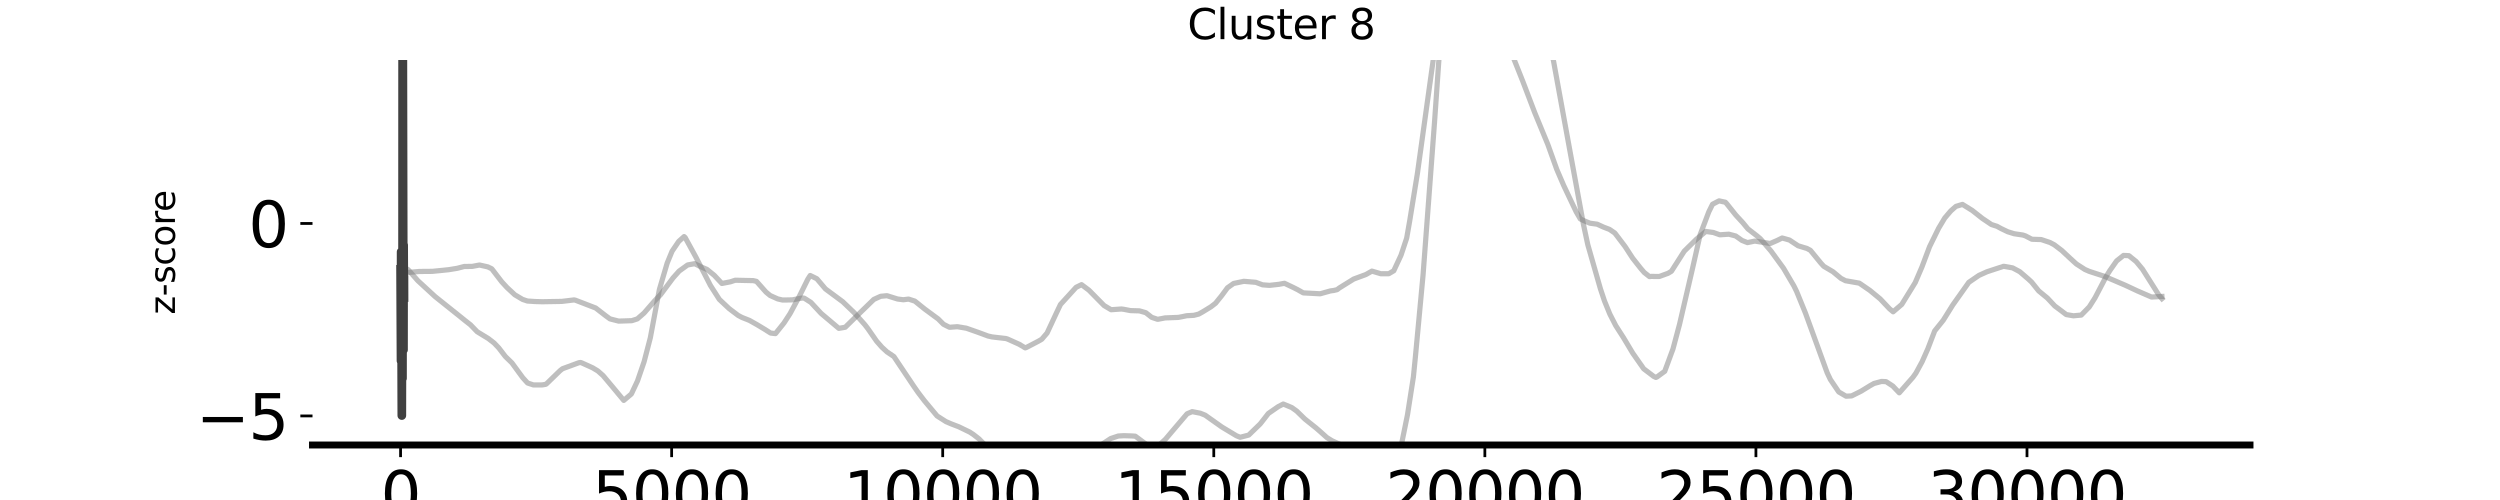 <?xml version="1.0" encoding="utf-8" standalone="no"?>
<!DOCTYPE svg PUBLIC "-//W3C//DTD SVG 1.1//EN"
  "http://www.w3.org/Graphics/SVG/1.1/DTD/svg11.dtd">
<svg xmlns:xlink="http://www.w3.org/1999/xlink" width="720pt" height="144pt" viewBox="0 0 720 144" xmlns="http://www.w3.org/2000/svg" version="1.1">
 <defs>
  <style type="text/css">*{stroke-linejoin: round; stroke-linecap: butt}</style>
 </defs>
 <g id="figure_1">
  <g id="patch_1">
   <path d="M 0 144 
L 720 144 
L 720 0 
L 0 0 
z
" style="fill: #ffffff"/>
  </g>
  <g id="axes_1">
   <g id="patch_2">
    <path d="M 90 128.16 
L 648 128.16 
L 648 17.28 
L 90 17.28 
z
" style="fill: #ffffff"/>
   </g>
   <g id="matplotlib.axis_1">
    <g id="xtick_1">
     <g id="line2d_1">
      <defs>
       <path id="mdebd1c329c" d="M 0 0 
L 0 3.5 
" style="stroke: #000000; stroke-width: 0.8"/>
      </defs>
      <g>
       <use xlink:href="#mdebd1c329c" x="115.364" y="128.16" style="stroke: #000000; stroke-width: 0.8"/>
      </g>
     </g>
     <g id="text_1">
      <!-- 0 -->
      <g transform="translate(109.637 148.837) scale(0.18 -0.18)">
       <defs>
        <path id="DejaVuSans-30" d="M 2034 4250 
Q 1547 4250 1301 3770 
Q 1056 3291 1056 2328 
Q 1056 1369 1301 889 
Q 1547 409 2034 409 
Q 2525 409 2770 889 
Q 3016 1369 3016 2328 
Q 3016 3291 2770 3770 
Q 2525 4250 2034 4250 
z
M 2034 4750 
Q 2819 4750 3233 4129 
Q 3647 3509 3647 2328 
Q 3647 1150 3233 529 
Q 2819 -91 2034 -91 
Q 1250 -91 836 529 
Q 422 1150 422 2328 
Q 422 3509 836 4129 
Q 1250 4750 2034 4750 
z
" transform="scale(0.016)"/>
       </defs>
       <use xlink:href="#DejaVuSans-30"/>
      </g>
     </g>
    </g>
    <g id="xtick_2">
     <g id="line2d_2">
      <g>
       <use xlink:href="#mdebd1c329c" x="193.432" y="128.16" style="stroke: #000000; stroke-width: 0.8"/>
      </g>
     </g>
     <g id="text_2">
      <!-- 5000 -->
      <g transform="translate(170.527 148.837) scale(0.18 -0.18)">
       <defs>
        <path id="DejaVuSans-35" d="M 691 4666 
L 3169 4666 
L 3169 4134 
L 1269 4134 
L 1269 2991 
Q 1406 3038 1543 3061 
Q 1681 3084 1819 3084 
Q 2600 3084 3056 2656 
Q 3513 2228 3513 1497 
Q 3513 744 3044 326 
Q 2575 -91 1722 -91 
Q 1428 -91 1123 -41 
Q 819 9 494 109 
L 494 744 
Q 775 591 1075 516 
Q 1375 441 1709 441 
Q 2250 441 2565 725 
Q 2881 1009 2881 1497 
Q 2881 1984 2565 2268 
Q 2250 2553 1709 2553 
Q 1456 2553 1204 2497 
Q 953 2441 691 2322 
L 691 4666 
z
" transform="scale(0.016)"/>
       </defs>
       <use xlink:href="#DejaVuSans-35"/>
       <use xlink:href="#DejaVuSans-30" x="63.623"/>
       <use xlink:href="#DejaVuSans-30" x="127.246"/>
       <use xlink:href="#DejaVuSans-30" x="190.869"/>
      </g>
     </g>
    </g>
    <g id="xtick_3">
     <g id="line2d_3">
      <g>
       <use xlink:href="#mdebd1c329c" x="271.5" y="128.16" style="stroke: #000000; stroke-width: 0.8"/>
      </g>
     </g>
     <g id="text_3">
      <!-- 10000 -->
      <g transform="translate(242.869 148.837) scale(0.18 -0.18)">
       <defs>
        <path id="DejaVuSans-31" d="M 794 531 
L 1825 531 
L 1825 4091 
L 703 3866 
L 703 4441 
L 1819 4666 
L 2450 4666 
L 2450 531 
L 3481 531 
L 3481 0 
L 794 0 
L 794 531 
z
" transform="scale(0.016)"/>
       </defs>
       <use xlink:href="#DejaVuSans-31"/>
       <use xlink:href="#DejaVuSans-30" x="63.623"/>
       <use xlink:href="#DejaVuSans-30" x="127.246"/>
       <use xlink:href="#DejaVuSans-30" x="190.869"/>
       <use xlink:href="#DejaVuSans-30" x="254.492"/>
      </g>
     </g>
    </g>
    <g id="xtick_4">
     <g id="line2d_4">
      <g>
       <use xlink:href="#mdebd1c329c" x="349.569" y="128.16" style="stroke: #000000; stroke-width: 0.8"/>
      </g>
     </g>
     <g id="text_4">
      <!-- 15000 -->
      <g transform="translate(320.938 148.837) scale(0.18 -0.18)">
       <use xlink:href="#DejaVuSans-31"/>
       <use xlink:href="#DejaVuSans-35" x="63.623"/>
       <use xlink:href="#DejaVuSans-30" x="127.246"/>
       <use xlink:href="#DejaVuSans-30" x="190.869"/>
       <use xlink:href="#DejaVuSans-30" x="254.492"/>
      </g>
     </g>
    </g>
    <g id="xtick_5">
     <g id="line2d_5">
      <g>
       <use xlink:href="#mdebd1c329c" x="427.637" y="128.16" style="stroke: #000000; stroke-width: 0.8"/>
      </g>
     </g>
     <g id="text_5">
      <!-- 20000 -->
      <g transform="translate(399.006 148.837) scale(0.18 -0.18)">
       <defs>
        <path id="DejaVuSans-32" d="M 1228 531 
L 3431 531 
L 3431 0 
L 469 0 
L 469 531 
Q 828 903 1448 1529 
Q 2069 2156 2228 2338 
Q 2531 2678 2651 2914 
Q 2772 3150 2772 3378 
Q 2772 3750 2511 3984 
Q 2250 4219 1831 4219 
Q 1534 4219 1204 4116 
Q 875 4013 500 3803 
L 500 4441 
Q 881 4594 1212 4672 
Q 1544 4750 1819 4750 
Q 2544 4750 2975 4387 
Q 3406 4025 3406 3419 
Q 3406 3131 3298 2873 
Q 3191 2616 2906 2266 
Q 2828 2175 2409 1742 
Q 1991 1309 1228 531 
z
" transform="scale(0.016)"/>
       </defs>
       <use xlink:href="#DejaVuSans-32"/>
       <use xlink:href="#DejaVuSans-30" x="63.623"/>
       <use xlink:href="#DejaVuSans-30" x="127.246"/>
       <use xlink:href="#DejaVuSans-30" x="190.869"/>
       <use xlink:href="#DejaVuSans-30" x="254.492"/>
      </g>
     </g>
    </g>
    <g id="xtick_6">
     <g id="line2d_6">
      <g>
       <use xlink:href="#mdebd1c329c" x="505.706" y="128.16" style="stroke: #000000; stroke-width: 0.8"/>
      </g>
     </g>
     <g id="text_6">
      <!-- 25000 -->
      <g transform="translate(477.074 148.837) scale(0.18 -0.18)">
       <use xlink:href="#DejaVuSans-32"/>
       <use xlink:href="#DejaVuSans-35" x="63.623"/>
       <use xlink:href="#DejaVuSans-30" x="127.246"/>
       <use xlink:href="#DejaVuSans-30" x="190.869"/>
       <use xlink:href="#DejaVuSans-30" x="254.492"/>
      </g>
     </g>
    </g>
    <g id="xtick_7">
     <g id="line2d_7">
      <g>
       <use xlink:href="#mdebd1c329c" x="583.774" y="128.16" style="stroke: #000000; stroke-width: 0.8"/>
      </g>
     </g>
     <g id="text_7">
      <!-- 30000 -->
      <g transform="translate(555.143 148.837) scale(0.18 -0.18)">
       <defs>
        <path id="DejaVuSans-33" d="M 2597 2516 
Q 3050 2419 3304 2112 
Q 3559 1806 3559 1356 
Q 3559 666 3084 287 
Q 2609 -91 1734 -91 
Q 1441 -91 1130 -33 
Q 819 25 488 141 
L 488 750 
Q 750 597 1062 519 
Q 1375 441 1716 441 
Q 2309 441 2620 675 
Q 2931 909 2931 1356 
Q 2931 1769 2642 2001 
Q 2353 2234 1838 2234 
L 1294 2234 
L 1294 2753 
L 1863 2753 
Q 2328 2753 2575 2939 
Q 2822 3125 2822 3475 
Q 2822 3834 2567 4026 
Q 2313 4219 1838 4219 
Q 1578 4219 1281 4162 
Q 984 4106 628 3988 
L 628 4550 
Q 988 4650 1302 4700 
Q 1616 4750 1894 4750 
Q 2613 4750 3031 4423 
Q 3450 4097 3450 3541 
Q 3450 3153 3228 2886 
Q 3006 2619 2597 2516 
z
" transform="scale(0.016)"/>
       </defs>
       <use xlink:href="#DejaVuSans-33"/>
       <use xlink:href="#DejaVuSans-30" x="63.623"/>
       <use xlink:href="#DejaVuSans-30" x="127.246"/>
       <use xlink:href="#DejaVuSans-30" x="190.869"/>
       <use xlink:href="#DejaVuSans-30" x="254.492"/>
      </g>
     </g>
    </g>
   </g>
   <g id="matplotlib.axis_2">
    <g id="ytick_1">
     <g id="line2d_8">
      <defs>
       <path id="me2f2ff406a" d="M 0 0 
L -3.5 0 
" style="stroke: #000000; stroke-width: 0.8"/>
      </defs>
      <g>
       <use xlink:href="#me2f2ff406a" x="90" y="119.794" style="stroke: #000000; stroke-width: 0.8"/>
      </g>
     </g>
     <g id="text_8">
      <!-- −5 -->
      <g transform="translate(56.464 126.632) scale(0.18 -0.18)">
       <defs>
        <path id="DejaVuSans-2212" d="M 678 2272 
L 4684 2272 
L 4684 1741 
L 678 1741 
L 678 2272 
z
" transform="scale(0.016)"/>
       </defs>
       <use xlink:href="#DejaVuSans-2212"/>
       <use xlink:href="#DejaVuSans-35" x="83.789"/>
      </g>
     </g>
    </g>
    <g id="ytick_2">
     <g id="line2d_9">
      <g>
       <use xlink:href="#me2f2ff406a" x="90" y="64.354" style="stroke: #000000; stroke-width: 0.8"/>
      </g>
     </g>
     <g id="text_9">
      <!-- 0 -->
      <g transform="translate(71.547 71.192) scale(0.18 -0.18)">
       <use xlink:href="#DejaVuSans-30"/>
      </g>
     </g>
    </g>
    <g id="text_10">
     <!-- z-score -->
     <g transform="translate(50.384 90.581) rotate(-90) scale(0.1 -0.1)">
      <defs>
       <path id="DejaVuSans-7a" d="M 353 3500 
L 3084 3500 
L 3084 2975 
L 922 459 
L 3084 459 
L 3084 0 
L 275 0 
L 275 525 
L 2438 3041 
L 353 3041 
L 353 3500 
z
" transform="scale(0.016)"/>
       <path id="DejaVuSans-2d" d="M 313 2009 
L 1997 2009 
L 1997 1497 
L 313 1497 
L 313 2009 
z
" transform="scale(0.016)"/>
       <path id="DejaVuSans-73" d="M 2834 3397 
L 2834 2853 
Q 2591 2978 2328 3040 
Q 2066 3103 1784 3103 
Q 1356 3103 1142 2972 
Q 928 2841 928 2578 
Q 928 2378 1081 2264 
Q 1234 2150 1697 2047 
L 1894 2003 
Q 2506 1872 2764 1633 
Q 3022 1394 3022 966 
Q 3022 478 2636 193 
Q 2250 -91 1575 -91 
Q 1294 -91 989 -36 
Q 684 19 347 128 
L 347 722 
Q 666 556 975 473 
Q 1284 391 1588 391 
Q 1994 391 2212 530 
Q 2431 669 2431 922 
Q 2431 1156 2273 1281 
Q 2116 1406 1581 1522 
L 1381 1569 
Q 847 1681 609 1914 
Q 372 2147 372 2553 
Q 372 3047 722 3315 
Q 1072 3584 1716 3584 
Q 2034 3584 2315 3537 
Q 2597 3491 2834 3397 
z
" transform="scale(0.016)"/>
       <path id="DejaVuSans-63" d="M 3122 3366 
L 3122 2828 
Q 2878 2963 2633 3030 
Q 2388 3097 2138 3097 
Q 1578 3097 1268 2742 
Q 959 2388 959 1747 
Q 959 1106 1268 751 
Q 1578 397 2138 397 
Q 2388 397 2633 464 
Q 2878 531 3122 666 
L 3122 134 
Q 2881 22 2623 -34 
Q 2366 -91 2075 -91 
Q 1284 -91 818 406 
Q 353 903 353 1747 
Q 353 2603 823 3093 
Q 1294 3584 2113 3584 
Q 2378 3584 2631 3529 
Q 2884 3475 3122 3366 
z
" transform="scale(0.016)"/>
       <path id="DejaVuSans-6f" d="M 1959 3097 
Q 1497 3097 1228 2736 
Q 959 2375 959 1747 
Q 959 1119 1226 758 
Q 1494 397 1959 397 
Q 2419 397 2687 759 
Q 2956 1122 2956 1747 
Q 2956 2369 2687 2733 
Q 2419 3097 1959 3097 
z
M 1959 3584 
Q 2709 3584 3137 3096 
Q 3566 2609 3566 1747 
Q 3566 888 3137 398 
Q 2709 -91 1959 -91 
Q 1206 -91 779 398 
Q 353 888 353 1747 
Q 353 2609 779 3096 
Q 1206 3584 1959 3584 
z
" transform="scale(0.016)"/>
       <path id="DejaVuSans-72" d="M 2631 2963 
Q 2534 3019 2420 3045 
Q 2306 3072 2169 3072 
Q 1681 3072 1420 2755 
Q 1159 2438 1159 1844 
L 1159 0 
L 581 0 
L 581 3500 
L 1159 3500 
L 1159 2956 
Q 1341 3275 1631 3429 
Q 1922 3584 2338 3584 
Q 2397 3584 2469 3576 
Q 2541 3569 2628 3553 
L 2631 2963 
z
" transform="scale(0.016)"/>
       <path id="DejaVuSans-65" d="M 3597 1894 
L 3597 1613 
L 953 1613 
Q 991 1019 1311 708 
Q 1631 397 2203 397 
Q 2534 397 2845 478 
Q 3156 559 3463 722 
L 3463 178 
Q 3153 47 2828 -22 
Q 2503 -91 2169 -91 
Q 1331 -91 842 396 
Q 353 884 353 1716 
Q 353 2575 817 3079 
Q 1281 3584 2069 3584 
Q 2775 3584 3186 3129 
Q 3597 2675 3597 1894 
z
M 3022 2063 
Q 3016 2534 2758 2815 
Q 2500 3097 2075 3097 
Q 1594 3097 1305 2825 
Q 1016 2553 972 2059 
L 3022 2063 
z
" transform="scale(0.016)"/>
      </defs>
      <use xlink:href="#DejaVuSans-7a"/>
      <use xlink:href="#DejaVuSans-2d" x="52.49"/>
      <use xlink:href="#DejaVuSans-73" x="88.574"/>
      <use xlink:href="#DejaVuSans-63" x="140.674"/>
      <use xlink:href="#DejaVuSans-6f" x="195.654"/>
      <use xlink:href="#DejaVuSans-72" x="256.836"/>
      <use xlink:href="#DejaVuSans-65" x="295.699"/>
     </g>
    </g>
   </g>
   <g id="line2d_10">
    <path d="M 115.364 76.436 
L 117.534 77.655 
L 120.344 80.839 
L 125.294 85.399 
L 132.367 91.052 
L 134.038 92.4 
L 135.49 93.536 
L 137.441 95.549 
L 140.642 97.5 
L 142.297 98.782 
L 143.64 100.193 
L 145.545 102.671 
L 147.45 104.533 
L 150.541 108.759 
L 151.946 110.308 
L 153.633 110.864 
L 156.178 110.852 
L 157.224 110.671 
L 157.536 110.402 
L 161.268 106.779 
L 161.986 106.202 
L 166.717 104.462 
L 167.201 104.39 
L 167.576 104.524 
L 170.683 105.928 
L 172.182 106.836 
L 173.696 108.177 
L 176.554 111.588 
L 179.645 115.313 
L 181.831 113.462 
L 183.595 109.718 
L 185.5 104.177 
L 187.296 97.279 
L 189.903 83.372 
L 192.152 75.754 
L 193.557 72.345 
L 195.477 69.518 
L 197.023 68.141 
L 197.335 68.426 
L 200.458 74.135 
L 204.596 82.202 
L 207.172 86.23 
L 210.014 88.9 
L 212.59 90.841 
L 213.683 91.421 
L 215.822 92.267 
L 218.039 93.513 
L 220.319 94.892 
L 221.943 95.924 
L 223.332 96.081 
L 225.784 93.025 
L 227.532 90.331 
L 230.202 85.363 
L 232.638 80.435 
L 233.341 79.344 
L 235.245 80.275 
L 237.728 83.21 
L 242.724 86.909 
L 245.956 90.009 
L 249.064 93.495 
L 249.954 94.653 
L 252.452 98.246 
L 253.966 99.978 
L 255.465 101.352 
L 257.432 102.675 
L 263.131 111.182 
L 264.381 112.983 
L 266.161 115.331 
L 269.877 119.792 
L 272.437 121.425 
L 273.874 122.047 
L 276.075 122.889 
L 279.276 124.436 
L 280.322 125.127 
L 281.977 126.416 
L 284.132 128.633 
L 286.037 130.251 
L 287.473 131.224 
L 289.737 132.419 
L 292.345 134.915 
L 294.515 136.783 
L 295.748 138.044 
L 297.685 140.044 
L 299.699 141.301 
L 302.462 141.122 
L 303.384 140.864 
L 305.46 139.175 
L 308.958 135.209 
L 312.674 130.708 
L 313.392 129.883 
L 315.671 128.813 
L 317.014 128.265 
L 317.779 127.68 
L 319.903 126.289 
L 322.073 125.572 
L 323.713 125.478 
L 325.961 125.554 
L 326.96 125.62 
L 330.099 127.951 
L 331.816 128.835 
L 333.299 128.672 
L 335.688 126.469 
L 337.203 124.67 
L 341.887 119.167 
L 343.355 118.549 
L 345.681 119.005 
L 347.086 119.565 
L 351.864 122.953 
L 356.111 125.511 
L 357.157 125.937 
L 359.624 125.304 
L 362.934 122.093 
L 363.605 121.237 
L 365.292 119.076 
L 368.133 117.108 
L 369.586 116.36 
L 372.037 117.38 
L 373.458 118.398 
L 375.8 120.68 
L 379.001 123.235 
L 380.015 124.11 
L 382.155 126.029 
L 383.622 126.928 
L 387.26 128.604 
L 392.694 134.83 
L 395.083 137.821 
L 396.909 139.294 
L 397.362 139.098 
L 399.689 137.552 
L 401.64 135.191 
L 403.389 129.12 
L 405.356 119.462 
L 407.058 108.562 
L 407.605 103.055 
L 409.838 79.228 
L 413.132 35.353 
L 415.679 -1 
M 442.77 -1 
L 443.563 1.563 
L 445.452 8.615 
L 447.42 17.61 
L 452.229 43.952 
L 456.038 64.661 
L 457.288 70.486 
L 460.91 83.138 
L 462.081 86.656 
L 463.642 90.479 
L 465.344 93.79 
L 467.546 97.22 
L 470.247 101.729 
L 473.385 106.214 
L 476.258 108.39 
L 476.883 108.699 
L 477.226 108.553 
L 479.443 106.93 
L 481.817 100.491 
L 483.69 93.47 
L 487.469 77.205 
L 489.639 67.596 
L 492.137 61.002 
L 493.215 58.823 
L 495.088 57.849 
L 496.915 58.242 
L 497.227 58.584 
L 499.944 61.985 
L 501.958 64.167 
L 503.41 65.929 
L 506.002 67.932 
L 506.908 68.69 
L 507.813 69.702 
L 510.062 72.317 
L 513.653 77.25 
L 516.651 82.359 
L 517.416 83.921 
L 519.961 90.153 
L 526.222 107.35 
L 527.143 109.293 
L 529.563 112.881 
L 531.671 114.105 
L 533.264 114.021 
L 535.949 112.691 
L 538.525 111.112 
L 539.712 110.44 
L 541.867 109.86 
L 543.194 109.911 
L 545.13 111.18 
L 546.988 113.13 
L 547.004 113.113 
L 550.907 108.68 
L 551.782 107.461 
L 553.577 104.154 
L 555.248 100.382 
L 557.184 95.312 
L 559.651 92.237 
L 562.383 87.855 
L 567.02 81.309 
L 569.925 79.322 
L 572.235 78.272 
L 577.044 76.69 
L 579.636 77.15 
L 581.697 78.248 
L 584.133 80.342 
L 585.101 81.242 
L 587.146 83.785 
L 589.66 85.851 
L 591.768 88.111 
L 593.673 89.528 
L 595.063 90.592 
L 597.139 90.952 
L 599.403 90.743 
L 601.714 88.384 
L 603.353 85.791 
L 606.586 79.62 
L 607.6 77.979 
L 609.583 75.145 
L 611.582 73.563 
L 613.112 73.632 
L 615.189 75.299 
L 617.047 77.534 
L 621.7 84.905 
L 622.636 86.014 
L 622.636 86.014 
" clip-path="url(#p047f5fdddc)" style="fill: none; stroke: #808080; stroke-opacity: 0.5; stroke-width: 1.5; stroke-linecap: square"/>
   </g>
   <g id="line2d_11">
    <path d="M 115.364 78.711 
L 116.55 78.559 
L 120.813 78.181 
L 124.498 78.149 
L 127.574 77.846 
L 129.244 77.67 
L 131.696 77.27 
L 133.71 76.746 
L 136.005 76.719 
L 138.097 76.325 
L 140.486 76.861 
L 141.626 77.412 
L 144.483 81.137 
L 146.029 82.82 
L 148.277 84.907 
L 150.51 86.232 
L 151.9 86.696 
L 154.148 86.843 
L 156.193 86.899 
L 161.799 86.801 
L 165.312 86.381 
L 165.702 86.45 
L 171.557 88.705 
L 174.446 90.94 
L 175.664 91.834 
L 178.177 92.481 
L 181.956 92.356 
L 183.549 91.843 
L 185.485 90.165 
L 188.482 86.704 
L 190.262 84.842 
L 193.822 80.058 
L 195.602 78.062 
L 198.038 76.31 
L 200.052 75.938 
L 202.066 76.938 
L 203.612 77.588 
L 205.72 79.303 
L 207.906 81.637 
L 210.326 81.171 
L 211.747 80.708 
L 216.931 80.822 
L 217.867 81.034 
L 220.615 84.131 
L 221.802 85.107 
L 223.972 86.083 
L 225.346 86.404 
L 225.987 86.407 
L 228.188 86.359 
L 230.983 85.83 
L 231.607 85.86 
L 233.528 87.079 
L 236.495 90.276 
L 241.585 94.567 
L 243.427 94.246 
L 246.581 91.16 
L 251.655 86.235 
L 253.638 85.333 
L 255.45 85.161 
L 258.494 86.114 
L 260.149 86.327 
L 261.664 86.138 
L 263.475 86.722 
L 266.285 88.98 
L 270.204 91.866 
L 271.719 93.388 
L 273.452 94.261 
L 275.716 94.088 
L 278.308 94.522 
L 281.805 95.752 
L 284.569 96.777 
L 285.74 97.039 
L 289.69 97.496 
L 290.174 97.645 
L 293.5 99.137 
L 295.264 100.187 
L 295.545 100.097 
L 299.09 98.251 
L 300.042 97.687 
L 301.557 95.918 
L 304.18 90.285 
L 305.413 87.687 
L 309.91 82.753 
L 311.487 81.98 
L 313.61 83.572 
L 317.982 88.003 
L 319.996 89.199 
L 322.947 88.994 
L 323.619 89.076 
L 325.586 89.453 
L 328.147 89.528 
L 329.989 90.054 
L 331.691 91.391 
L 333.409 91.971 
L 335.532 91.559 
L 339.373 91.41 
L 340.325 91.229 
L 341.778 90.929 
L 343.839 90.815 
L 345.244 90.452 
L 346.508 89.736 
L 348.772 88.347 
L 350.084 87.33 
L 351.864 85.123 
L 353.503 82.895 
L 355.268 81.639 
L 358.234 81.018 
L 361.669 81.308 
L 363.605 82.032 
L 365.62 82.184 
L 368.274 81.891 
L 369.929 81.589 
L 372.474 82.796 
L 373.723 83.43 
L 375.347 84.351 
L 380.203 84.611 
L 383.169 83.783 
L 384.137 83.65 
L 385.106 83.42 
L 385.699 82.952 
L 389.868 80.363 
L 393.365 79.072 
L 395.114 78.08 
L 397.675 78.837 
L 399.954 78.84 
L 401.406 77.981 
L 403.498 73.479 
L 405.122 68.581 
L 405.997 63.596 
L 408.198 50.05 
L 412.679 17.87 
L 415.209 0.364 
L 415.53 -1 
M 430.369 -1 
L 433.914 11.045 
L 435.522 15.782 
L 438.582 23.471 
L 442.002 32.445 
L 445.796 41.658 
L 448.357 48.801 
L 450.339 53.403 
L 452.197 57.336 
L 453.946 61.011 
L 455.133 63.046 
L 456.085 63.524 
L 457.896 64.279 
L 459.973 64.565 
L 461.878 65.433 
L 463.533 66.063 
L 465.063 67.104 
L 465.906 68.205 
L 468.03 71.008 
L 470.184 74.325 
L 472.464 77.22 
L 473.526 78.462 
L 475.04 79.658 
L 475.54 79.606 
L 477.882 79.627 
L 480.38 78.719 
L 481.364 78.132 
L 485.064 72.343 
L 485.861 71.553 
L 488.562 68.899 
L 491.263 66.658 
L 493.449 66.958 
L 495.307 67.624 
L 497.914 67.448 
L 499.882 67.963 
L 501.693 69.248 
L 503.27 69.873 
L 505.378 69.431 
L 509.828 70.125 
L 511.842 69.241 
L 513.263 68.544 
L 515.355 69.128 
L 517.853 70.784 
L 520.382 71.551 
L 521.397 72.094 
L 524.411 75.777 
L 525.254 76.697 
L 527.908 78.267 
L 530.203 80.173 
L 531.499 80.848 
L 535.481 81.546 
L 538.525 83.636 
L 541.492 86.077 
L 544.162 88.908 
L 545.224 89.795 
L 547.706 87.672 
L 551.594 81.366 
L 553.515 76.89 
L 555.716 71.044 
L 558.308 65.768 
L 560.088 62.79 
L 561.821 60.752 
L 563.304 59.439 
L 565.194 58.869 
L 568.004 60.608 
L 570.924 62.909 
L 573.531 64.663 
L 575.124 65.172 
L 576.295 65.816 
L 578.231 66.745 
L 580.073 67.313 
L 582.619 67.698 
L 583.337 67.943 
L 585.195 68.909 
L 587.865 68.991 
L 590.394 69.839 
L 591.643 70.506 
L 593.814 72.158 
L 596.202 74.393 
L 598.014 76.04 
L 600.449 77.605 
L 601.714 78.157 
L 606.101 79.588 
L 612.128 82.172 
L 615.532 83.768 
L 619.639 85.55 
L 622.636 85.382 
L 622.636 85.382 
" clip-path="url(#p047f5fdddc)" style="fill: none; stroke: #808080; stroke-opacity: 0.5; stroke-width: 1.5; stroke-linecap: square"/>
   </g>
   <g id="line2d_12">
    <path d="M 115.364 77.573 
L 115.418 89.565 
L 115.489 103.912 
L 115.513 79.982 
L 115.524 72.527 
L 115.575 91.008 
L 115.615 90.896 
L 115.618 90.878 
L 115.627 91.167 
L 115.705 115.098 
L 115.724 119.681 
L 115.751 106.57 
L 115.797 108.181 
L 115.861 98.955 
L 115.91 107.724 
L 115.915 108.967 
L 115.931 93.683 
L 115.951 -1 
M 115.99 -1 
L 116.175 96.644 
L 116.207 100.761 
L 116.231 79.039 
L 116.248 70.573 
L 116.31 83.89 
L 116.342 79.553 
L 116.356 85.689 
L 116.356 85.689 
" clip-path="url(#p047f5fdddc)" style="fill: none; stroke: #404040; stroke-width: 2.5; stroke-linecap: square"/>
   </g>
   <g id="patch_3">
    <path d="M 90 128.16 
L 648 128.16 
" style="fill: none; stroke: #000000; stroke-width: 2; stroke-linejoin: miter; stroke-linecap: square"/>
   </g>
   <g id="text_11">
    <!-- Cluster 8 -->
    <g transform="translate(341.98 11.28) scale(0.12 -0.12)">
     <defs>
      <path id="DejaVuSans-43" d="M 4122 4306 
L 4122 3641 
Q 3803 3938 3442 4084 
Q 3081 4231 2675 4231 
Q 1875 4231 1450 3742 
Q 1025 3253 1025 2328 
Q 1025 1406 1450 917 
Q 1875 428 2675 428 
Q 3081 428 3442 575 
Q 3803 722 4122 1019 
L 4122 359 
Q 3791 134 3420 21 
Q 3050 -91 2638 -91 
Q 1578 -91 968 557 
Q 359 1206 359 2328 
Q 359 3453 968 4101 
Q 1578 4750 2638 4750 
Q 3056 4750 3426 4639 
Q 3797 4528 4122 4306 
z
" transform="scale(0.016)"/>
      <path id="DejaVuSans-6c" d="M 603 4863 
L 1178 4863 
L 1178 0 
L 603 0 
L 603 4863 
z
" transform="scale(0.016)"/>
      <path id="DejaVuSans-75" d="M 544 1381 
L 544 3500 
L 1119 3500 
L 1119 1403 
Q 1119 906 1312 657 
Q 1506 409 1894 409 
Q 2359 409 2629 706 
Q 2900 1003 2900 1516 
L 2900 3500 
L 3475 3500 
L 3475 0 
L 2900 0 
L 2900 538 
Q 2691 219 2414 64 
Q 2138 -91 1772 -91 
Q 1169 -91 856 284 
Q 544 659 544 1381 
z
M 1991 3584 
L 1991 3584 
z
" transform="scale(0.016)"/>
      <path id="DejaVuSans-74" d="M 1172 4494 
L 1172 3500 
L 2356 3500 
L 2356 3053 
L 1172 3053 
L 1172 1153 
Q 1172 725 1289 603 
Q 1406 481 1766 481 
L 2356 481 
L 2356 0 
L 1766 0 
Q 1100 0 847 248 
Q 594 497 594 1153 
L 594 3053 
L 172 3053 
L 172 3500 
L 594 3500 
L 594 4494 
L 1172 4494 
z
" transform="scale(0.016)"/>
      <path id="DejaVuSans-20" transform="scale(0.016)"/>
      <path id="DejaVuSans-38" d="M 2034 2216 
Q 1584 2216 1326 1975 
Q 1069 1734 1069 1313 
Q 1069 891 1326 650 
Q 1584 409 2034 409 
Q 2484 409 2743 651 
Q 3003 894 3003 1313 
Q 3003 1734 2745 1975 
Q 2488 2216 2034 2216 
z
M 1403 2484 
Q 997 2584 770 2862 
Q 544 3141 544 3541 
Q 544 4100 942 4425 
Q 1341 4750 2034 4750 
Q 2731 4750 3128 4425 
Q 3525 4100 3525 3541 
Q 3525 3141 3298 2862 
Q 3072 2584 2669 2484 
Q 3125 2378 3379 2068 
Q 3634 1759 3634 1313 
Q 3634 634 3220 271 
Q 2806 -91 2034 -91 
Q 1263 -91 848 271 
Q 434 634 434 1313 
Q 434 1759 690 2068 
Q 947 2378 1403 2484 
z
M 1172 3481 
Q 1172 3119 1398 2916 
Q 1625 2713 2034 2713 
Q 2441 2713 2670 2916 
Q 2900 3119 2900 3481 
Q 2900 3844 2670 4047 
Q 2441 4250 2034 4250 
Q 1625 4250 1398 4047 
Q 1172 3844 1172 3481 
z
" transform="scale(0.016)"/>
     </defs>
     <use xlink:href="#DejaVuSans-43"/>
     <use xlink:href="#DejaVuSans-6c" x="69.824"/>
     <use xlink:href="#DejaVuSans-75" x="97.607"/>
     <use xlink:href="#DejaVuSans-73" x="160.986"/>
     <use xlink:href="#DejaVuSans-74" x="213.086"/>
     <use xlink:href="#DejaVuSans-65" x="252.295"/>
     <use xlink:href="#DejaVuSans-72" x="313.818"/>
     <use xlink:href="#DejaVuSans-20" x="354.932"/>
     <use xlink:href="#DejaVuSans-38" x="386.719"/>
    </g>
   </g>
  </g>
 </g>
 <defs>
  <clipPath id="p047f5fdddc">
   <rect x="90" y="17.28" width="558" height="110.88"/>
  </clipPath>
 </defs>
</svg>
